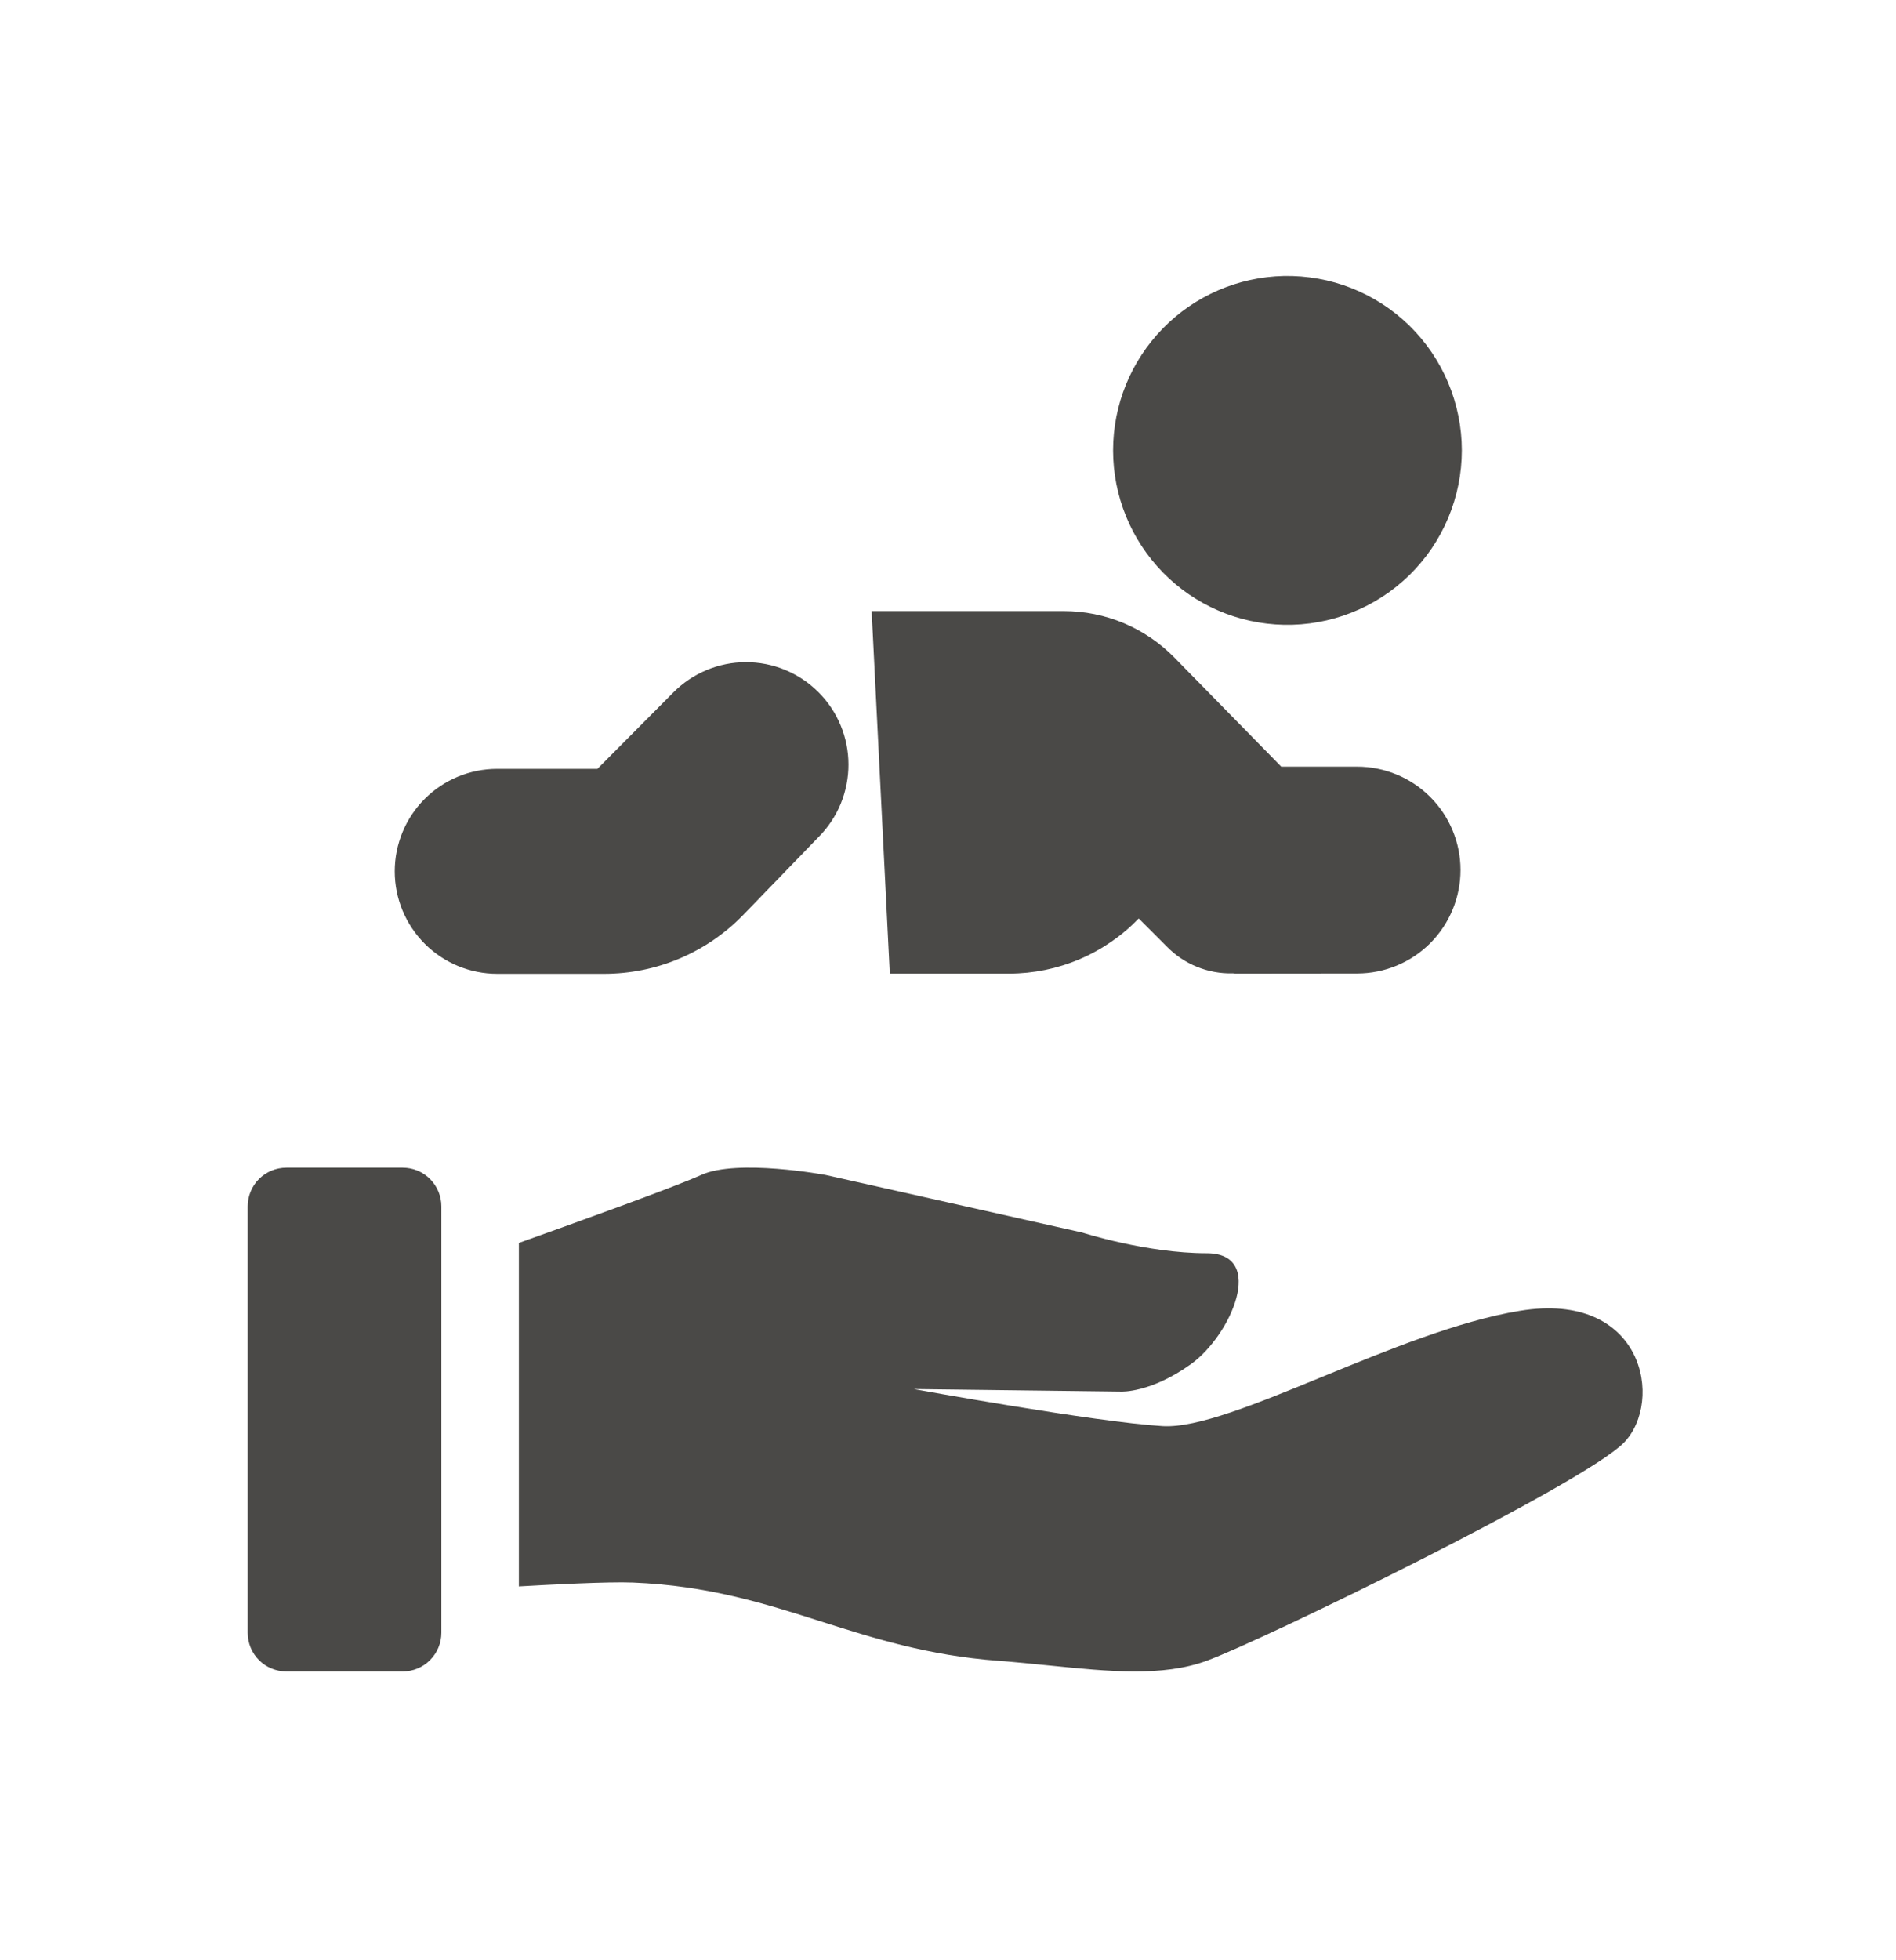 <svg width="30" height="31" viewBox="0 0 30 31" fill="none" xmlns="http://www.w3.org/2000/svg">
<path d="M20.313 9.881C20.68 9.889 21.045 9.823 21.386 9.688C21.728 9.553 22.039 9.351 22.301 9.094C22.564 8.837 22.772 8.53 22.914 8.192C23.056 7.853 23.13 7.49 23.13 7.123C23.13 6.755 23.056 6.392 22.914 6.053C22.772 5.715 22.564 5.408 22.301 5.151C22.039 4.894 21.728 4.693 21.386 4.557C21.045 4.422 20.68 4.357 20.313 4.364C19.591 4.38 18.904 4.677 18.4 5.193C17.895 5.708 17.612 6.401 17.612 7.123C17.612 7.844 17.895 8.537 18.4 9.053C18.904 9.569 19.591 9.866 20.313 9.881ZM12.954 13.235C13.104 13.084 13.223 12.905 13.304 12.708C13.384 12.511 13.426 12.3 13.425 12.088C13.425 11.875 13.382 11.664 13.3 11.468C13.218 11.271 13.098 11.093 12.947 10.943C12.796 10.793 12.617 10.674 12.42 10.593C12.223 10.512 12.012 10.471 11.799 10.472C11.587 10.472 11.376 10.515 11.18 10.597C10.983 10.679 10.805 10.799 10.655 10.95L9.453 12.159H7.867C7.437 12.159 7.025 12.329 6.721 12.633C6.417 12.937 6.246 13.35 6.246 13.779C6.246 14.209 6.417 14.621 6.721 14.925C7.025 15.229 7.437 15.4 7.867 15.4H9.559C9.97 15.4 10.377 15.318 10.756 15.157C11.135 14.996 11.477 14.761 11.763 14.466L12.954 13.235ZM13.063 18.581C13.063 18.581 11.666 18.321 11.095 18.581C10.669 18.775 9.023 19.366 8.21 19.656V25.088C8.68 25.061 9.616 25.011 10.016 25.027C11.207 25.075 12.097 25.358 12.996 25.644C13.835 25.91 14.683 26.18 15.792 26.264C16.071 26.285 16.342 26.313 16.605 26.339C17.556 26.435 18.397 26.519 19.093 26.264C19.982 25.939 25.06 23.465 25.695 22.814C26.329 22.163 26.012 20.404 24.044 20.73C23.073 20.89 21.947 21.353 20.927 21.771C19.879 22.201 18.941 22.586 18.395 22.553C17.316 22.488 14.459 21.967 14.459 21.967L17.739 22.007C17.739 22.007 18.203 22.031 18.839 21.576C19.477 21.122 20.045 19.819 19.093 19.819C18.141 19.819 17.125 19.492 17.125 19.492L13.063 18.581ZM3.919 19.079C3.919 18.916 3.983 18.76 4.098 18.645C4.213 18.53 4.369 18.466 4.532 18.466H6.371C6.534 18.466 6.69 18.53 6.804 18.645C6.919 18.76 6.984 18.916 6.984 19.079V25.82C6.984 25.983 6.919 26.139 6.804 26.254C6.69 26.369 6.534 26.433 6.371 26.433H4.532C4.369 26.433 4.213 26.369 4.098 26.254C3.983 26.139 3.919 25.983 3.919 25.82V19.079ZM21.473 12.124C21.906 12.124 22.322 12.296 22.629 12.602C22.936 12.909 23.109 13.325 23.109 13.758C23.109 14.192 22.937 14.608 22.631 14.915C22.325 15.222 21.909 15.394 21.475 15.395L19.552 15.397C19.544 15.397 19.535 15.396 19.527 15.395C19.52 15.393 19.512 15.393 19.504 15.393C19.31 15.398 19.117 15.362 18.938 15.289C18.758 15.216 18.595 15.106 18.46 14.967L18.018 14.525C17.752 14.8 17.434 15.019 17.082 15.169C16.73 15.319 16.352 15.396 15.969 15.397H14.079L13.792 9.664H16.832C17.158 9.664 17.481 9.729 17.782 9.855C18.082 9.982 18.355 10.167 18.583 10.4L20.273 12.124H21.473Z" fill="#4A4947"/>
</svg>
